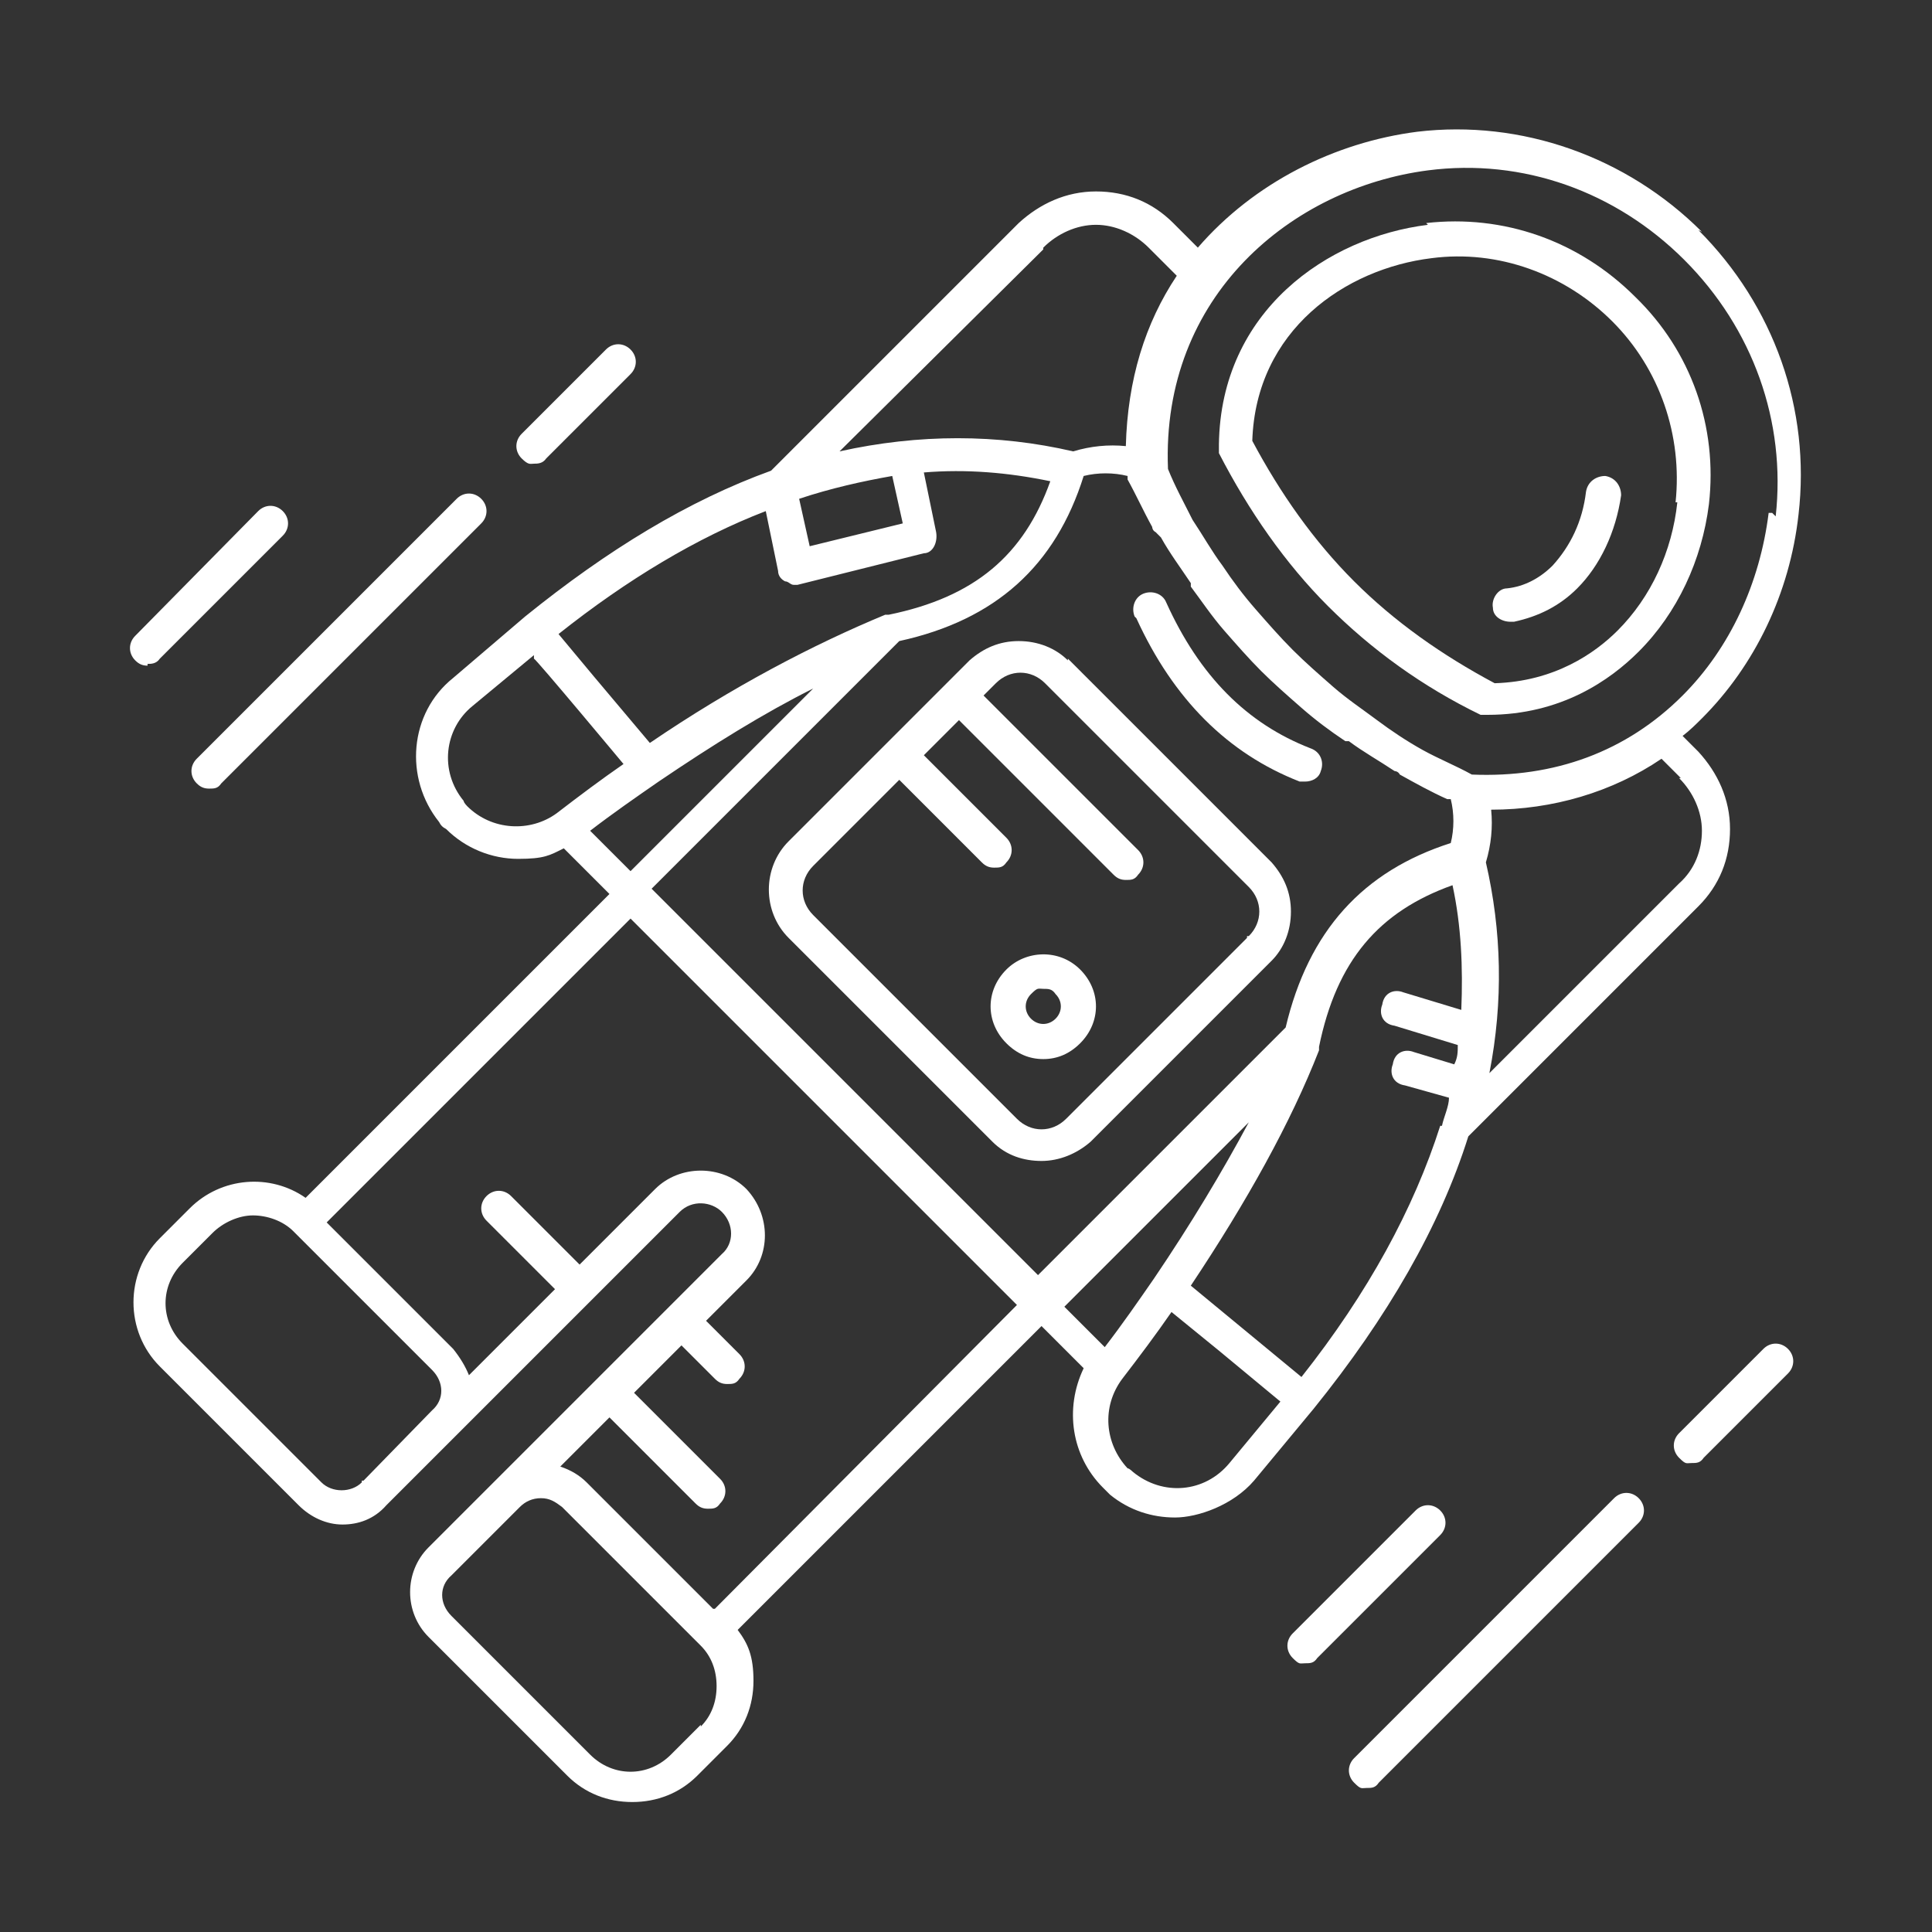 <?xml version="1.0" encoding="UTF-8"?>
<svg id="Livello_1" xmlns="http://www.w3.org/2000/svg" version="1.1" viewBox="0 0 110 110">
  <rect x="0" y="0" width="110" height="110" fill="#333333" stroke="none"/>
  <!-- Generator: Adobe Illustrator 29.6.0, SVG Export Plug-In . SVG Version: 2.1.1 Build 207)  -->
  <defs>
    <style>
      .st0 {
        fill: #fff;
      }
    </style>
  </defs>
  <path class="st0" d="M96.9,13.2c-4.3-4.3-10.3-6.4-16.2-5.7-4.7.6-9.3,2.9-12.5,6.6l-1.4-1.4c-1.2-1.2-2.7-1.8-4.4-1.8s-3.2.7-4.4,1.8l-14.1,14.1c-4.7,1.7-9.3,4.5-14,8.3h0l-4.1,3.5c-2.5,2-2.8,5.7-.8,8.2.1.2.2.3.4.4,1.1,1.1,2.6,1.7,4.1,1.7s1.8-.2,2.6-.6l2.6,2.6-17.3,17.3c-2-1.4-4.8-1.2-6.6.6l-1.7,1.7c-2,2-2,5.3,0,7.3l7.9,7.9c.7.7,1.6,1.1,2.5,1.1s1.8-.3,2.5-1.1l3.9-3.9h0l12.8-12.8c.7-.7,1.8-.6,2.4,0,.7.7.7,1.8,0,2.4l-12.8,12.8h0l-3.9,3.9c-1.4,1.4-1.4,3.7,0,5.1l7.9,7.9c1,1,2.3,1.5,3.7,1.5s2.7-.5,3.7-1.5l1.7-1.7c1-1,1.5-2.3,1.5-3.7s-.3-2.1-.9-2.9l17.3-17.3,2.4,2.4h0c-1.1,2.3-.7,5,1.1,6.8,0,0,.3.3.4.4,1.1.9,2.4,1.3,3.7,1.3s3.3-.7,4.5-2.1l3.4-4.1h0c4.2-5.2,7.2-10.4,8.8-15.5l13.1-13.1c1.2-1.2,1.8-2.7,1.8-4.4s-.7-3.2-1.8-4.4l-.9-.9c.4-.3.8-.7,1.1-1,3-3,5-7.1,5.5-11.6.7-6-1.4-11.9-5.7-16.2h0ZM59.4,14.1c.8-.8,1.9-1.3,3-1.3s2.2.5,3,1.3l1.6,1.6c-1.8,2.7-2.8,5.9-2.9,9.7-1-.1-2,0-3,.3-4.3-1-8.8-1-13.3,0l11.6-11.5h0ZM66.1,30.6c.5.9,1.1,1.7,1.7,2.6,0,0,0,0,0,.2.6.8,1.2,1.7,1.9,2.5h0c.7.8,1.4,1.6,2.1,2.3s1.5,1.4,2.3,2.1h0c.8.7,1.6,1.3,2.5,1.9,0,0,0,0,.2,0,.8.6,1.7,1.1,2.6,1.7,0,0,.2,0,.3.2.9.5,1.8,1,2.7,1.4,0,0,0,0,.2,0,.2.8.2,1.7,0,2.5-5,1.6-8.1,5-9.4,10.5l-14.1,14.1-22-22,14.1-14.1c5.5-1.2,8.9-4.3,10.5-9.4.8-.2,1.7-.2,2.5,0,0,0,0,0,0,.2.5.9.9,1.8,1.4,2.7,0,0,0,.2.2.3h0ZM82,64.1c-1.5,4.7-4.1,9.5-7.9,14.3l-6.3-5.2c3.2-4.8,5.7-9.3,7.3-13.4v-.2q0,0,0,0c1-4.9,3.4-7.7,7.6-9.2.5,2.3.6,4.7.5,7.1l-3.3-1c-.5-.2-1.1,0-1.2.7-.2.5,0,1.1.7,1.2l3.6,1.1c0,.4,0,.7-.2,1.1l-2.3-.7c-.5-.2-1.1,0-1.2.7-.2.5,0,1.1.7,1.2l2.5.7c0,.5-.3,1.1-.4,1.6v.2h0v-.2ZM51.4,29.8l-5.3,1.3-.6-2.7c1.8-.6,3.6-1,5.3-1.3l.6,2.7ZM43.6,29.1l.7,3.4c0,.3.2.5.4.6.2,0,.3.2.5.2h.2l7.2-1.8c.5,0,.8-.6.7-1.2l-.7-3.4c2.4-.2,4.8,0,7.2.5-1.5,4.2-4.3,6.6-9.2,7.6h-.2c-4.1,1.7-8.7,4.1-13.4,7.3l-3.2-3.8-2-2.4c3.9-3.1,7.9-5.5,11.8-7h0ZM26.6,45.9s-.2-.2-.2-.3c-1.4-1.7-1.1-4.1.5-5.4l3.5-2.9v.2c.1,0,5.1,6,5.1,6-1.3.9-2.5,1.8-3.8,2.8-1.5,1.1-3.7,1-5.1-.4h0ZM33.6,47.3c1.3-1,2.6-1.9,3.9-2.8,3.1-2.1,6-3.9,8.8-5.3l-10.4,10.4s-2.3-2.3-2.3-2.3ZM20.6,84.4c-.6.6-1.7.6-2.3,0l-7.9-7.9c-1.3-1.3-1.3-3.3,0-4.6l1.7-1.7c.6-.6,1.5-1,2.3-1s1.7.3,2.3.9h0l7.9,7.9c.7.7.7,1.7,0,2.3h0l-3.9,4h-.1ZM39.9,98.2l-1.7,1.7c-1.3,1.3-3.3,1.3-4.6,0l-7.9-7.9c-.7-.7-.7-1.7,0-2.3l3.9-3.9c.3-.3.7-.5,1.2-.5s.8.2,1.2.5l7.9,7.9h0c.6.6.9,1.4.9,2.3s-.3,1.7-.9,2.3h0ZM40.6,91.6l-7.2-7.2c-.4-.4-.9-.7-1.5-.9l2.8-2.8,4.9,4.9c.2.2.4.3.7.3s.5,0,.7-.3c.4-.4.4-1,0-1.4l-4.9-4.9,2.7-2.7,1.9,1.9c.2.2.4.3.7.3s.5,0,.7-.3c.4-.4.4-1,0-1.4l-1.9-1.9,2.3-2.3c1.4-1.4,1.4-3.7,0-5.2-1.4-1.4-3.8-1.4-5.2,0l-4.3,4.3-3.9-3.9c-.4-.4-1-.4-1.4,0s-.4,1,0,1.4l3.9,3.9-4.9,4.9c-.2-.5-.5-1-.9-1.5l-7.2-7.2,17.3-17.3,22,22-17.2,17.3h-.1ZM60.7,74.3l10.4-10.4c-1.5,2.8-3.3,5.8-5.4,8.9-.9,1.3-1.8,2.6-2.8,3.9l-2.3-2.3h0ZM70,83.3c-1.4,1.7-3.8,1.9-5.5.5,0,0-.2-.2-.3-.2-1.3-1.4-1.5-3.5-.3-5.1,1-1.3,1.9-2.5,2.8-3.8l2.7,2.2,3.5,2.9s-2.9,3.5-2.9,3.5ZM95.6,44.3c.8.8,1.3,1.9,1.3,3s-.4,2.2-1.3,3l-10.8,10.8c.8-4.1.7-8.1-.2-12,.3-1,.4-2,.3-3,3.5,0,6.9-1,9.7-2.9l1.1,1.1h0ZM100.7,29.2c-.5,4-2.2,7.7-4.9,10.4-3.2,3.2-7.3,4.7-12,4.5h0c-.9-.5-1.9-.9-2.8-1.4h0c-.9-.5-1.8-1.1-2.6-1.7h0c-.8-.6-1.7-1.2-2.5-1.9h0c-.8-.7-1.6-1.4-2.3-2.1-.7-.7-1.4-1.5-2.1-2.3h0c-.7-.8-1.3-1.6-1.9-2.5h0c-.6-.8-1.1-1.7-1.7-2.6h0c-.5-1-1-1.9-1.4-2.9h0c-.4-9.9,7.1-16,14.8-17,5.4-.7,10.7,1.2,14.6,5.1,3.9,3.9,5.8,9.2,5.2,14.6h0l-.2-.2Z"/>
  <path class="st0" d="M81.3,12.8c-5.7.7-11.8,4.9-11.9,12.5,0,.2,0,.3,0,.5,1.7,3.3,3.8,6.3,6.2,8.7,2.5,2.5,5.4,4.6,8.7,6.2,0,0,.3,0,.4,0h0c4.2,0,7-2,8.6-3.6,2.2-2.2,3.6-5.2,4-8.4.5-4.4-1-8.7-4.2-11.8-3.2-3.2-7.5-4.7-11.9-4.2h0ZM95.5,28.6c-.3,2.8-1.5,5.4-3.4,7.3-1.3,1.3-3.6,2.9-7,3-3-1.6-5.7-3.5-8-5.8s-4.2-5-5.8-8c.2-6.3,5.3-9.8,10.2-10.4,3.8-.5,7.6.9,10.3,3.6,2.7,2.7,4,6.5,3.6,10.3h.1Z"/>
  <path class="st0" d="M90.3,28c-.2,1.7-.9,3.1-1.9,4.2-.7.7-1.6,1.2-2.6,1.3-.5,0-.9.6-.8,1.1,0,.5.5.8,1,.8s0,0,.2,0c1.4-.3,2.6-.9,3.6-1.9,1.3-1.3,2.2-3.2,2.5-5.3,0-.5-.3-1-.9-1.1-.5,0-1,.3-1.1.9h0Z"/>
  <path class="st0" d="M60.8,37.6c-.7-.7-1.7-1.1-2.8-1.1s-2,.4-2.8,1.1l-10.3,10.3c-1.5,1.5-1.5,4,0,5.5l11.6,11.6c.8.8,1.8,1.1,2.8,1.1s2-.4,2.8-1.1l10.3-10.3c.7-.7,1.1-1.7,1.1-2.8s-.4-2-1.1-2.8l-11.6-11.6h0ZM71,53.4l-10.3,10.3c-.8.8-2,.8-2.8,0l-11.6-11.6c-.8-.8-.8-2,0-2.8l4.9-4.9,4.7,4.7c.2.2.4.3.7.3s.5,0,.7-.3c.4-.4.4-1,0-1.4l-4.7-4.7,2-2,8.8,8.8c.2.2.4.3.7.3s.5,0,.7-.3c.4-.4.4-1,0-1.4l-8.8-8.8.7-.7c.4-.4.9-.6,1.4-.6s1,.2,1.4.6l11.6,11.6c.4.4.6.9.6,1.4s-.2,1-.6,1.4h-.1Z"/>
  <path class="st0" d="M57.3,55.2c-1.2,1.2-1.2,3,0,4.2.6.6,1.3.9,2.1.9s1.5-.3,2.1-.9c1.2-1.2,1.2-3,0-4.2s-3.1-1.1-4.2,0h0ZM60.1,58c-.4.4-1,.4-1.4,0s-.4-1,0-1.4.4-.3.7-.3.5,0,.7.3c.4.4.4,1,0,1.4Z"/>
  <path class="st0" d="M64.7,35.2c2.1,4.6,5.2,7.7,9.3,9.3h.3c.4,0,.8-.2.9-.6.2-.5,0-1.1-.6-1.3-3.6-1.4-6.3-4.1-8.2-8.3-.2-.5-.8-.7-1.3-.5s-.7.8-.5,1.3h0Z"/>
  <path class="st0" d="M82,86c-.4-.4-1-.4-1.4,0l-7,7c-.4.4-.4,1,0,1.4s.4.3.7.3.5,0,.7-.3l7-7c.4-.4.4-1,0-1.4Z"/>
  <path class="st0" d="M100.4,76.8l-4.8,4.8c-.4.4-.4,1,0,1.4s.4.3.7.3.5,0,.7-.3l4.8-4.8c.4-.4.4-1,0-1.4s-1-.4-1.4,0h0Z"/>
  <path class="st0" d="M91.9,85.3l-14.8,14.8c-.4.4-.4,1,0,1.4s.4.3.7.3.5,0,.7-.3l14.8-14.8c.4-.4.4-1,0-1.4s-1-.4-1.4,0h0Z"/>
  <path class="st0" d="M8.4,37.8c.2,0,.5,0,.7-.3l7-7c.4-.4.4-1,0-1.4s-1-.4-1.4,0l-7,7.1c-.4.4-.4,1,0,1.4.2.2.4.3.7.3h0Z"/>
  <path class="st0" d="M30.4,26.4c.2,0,.5,0,.7-.3l4.8-4.8c.4-.4.4-1,0-1.4s-1-.4-1.4,0l-4.8,4.8c-.4.4-.4,1,0,1.4s.5.3.7.3Z"/>
  <path class="st0" d="M11.2,44.6c.2.2.4.3.7.3s.5,0,.7-.3l14.8-14.8c.4-.4.4-1,0-1.4s-1-.4-1.4,0l-14.8,14.8c-.4.4-.4,1,0,1.4Z"/>
</svg>
